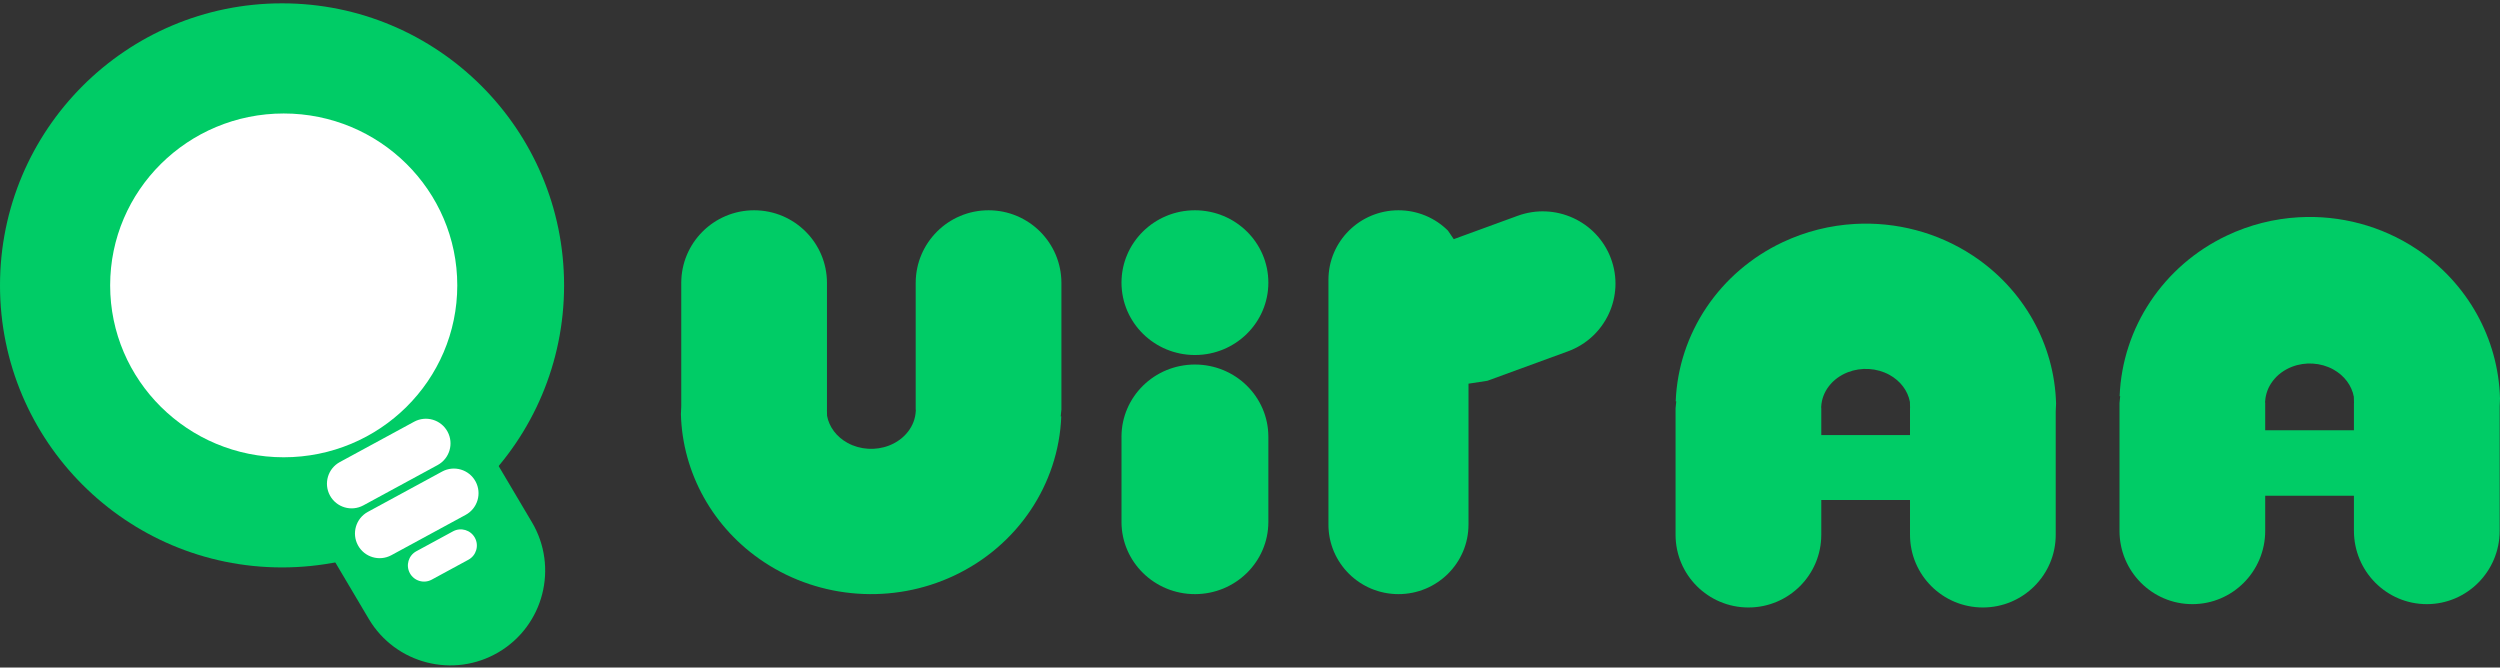 <svg width="749" height="200" xmlns="http://www.w3.org/2000/svg" xmlns:xlink="http://www.w3.org/1999/xlink" overflow="hidden"><rect width="100%" height="100%" fill="#333333" stroke="none"/><defs><clipPath id="clip0"><rect x="291" y="346" width="749" height="200"/></clipPath></defs><g clip-path="url(#clip0)" transform="translate(-291 -346)"><path d="M394.226 463.438C407.725 455.44 425.151 459.9 433.148 473.399L450.365 502.46C458.362 515.959 453.902 533.385 440.403 541.382L440.403 541.382C426.904 549.379 409.478 544.919 401.481 531.421L384.264 502.359C376.267 488.861 380.727 471.435 394.226 463.438Z" fill="#00CC66" fill-rule="evenodd"/><path d="M291 431.5C291 384.832 328.832 347 375.5 347 422.168 347 460 384.832 460 431.5 460 478.168 422.168 516 375.5 516 328.832 516 291 478.168 291 431.5Z" fill="#00CC66" fill-rule="evenodd"/><path d="M324 431.5C324 403.057 347.281 380 376 380 404.719 380 428 403.057 428 431.5 428 459.943 404.719 483 376 483 347.281 483 324 459.943 324 431.5Z" fill="#FFFFFF" fill-rule="evenodd"/><path d="M389.849 494.444C387.904 490.859 389.232 486.376 392.816 484.431L415.068 472.351C418.652 470.406 423.135 471.734 425.081 475.318L425.081 475.318C427.026 478.903 425.698 483.386 422.114 485.331L399.862 497.411C396.278 499.356 391.795 498.028 389.849 494.444Z" fill="#FFFFFF" fill-rule="evenodd"/><path d="M398.243 509.369C396.298 505.784 397.626 501.301 401.21 499.356L423.462 487.276C427.046 485.331 431.529 486.659 433.475 490.243L433.475 490.243C435.421 493.827 434.092 498.311 430.508 500.256L408.256 512.336C404.672 514.281 400.189 512.953 398.243 509.369Z" fill="#FFFFFF" fill-rule="evenodd"/><path d="M413.789 517.714C412.514 515.366 413.384 512.428 415.733 511.153L426.723 505.187C429.071 503.912 432.009 504.782 433.284 507.131L433.284 507.131C434.559 509.48 433.689 512.418 431.34 513.693L420.351 519.659C418.002 520.934 415.064 520.063 413.789 517.714Z" fill="#FFFFFF" fill-rule="evenodd"/><path d="M516.933 409C528.988 409 538.761 418.75 538.761 430.777L538.761 468.685 538.747 468.824 538.789 470.596C539.413 473.91 541.622 476.895 544.962 478.716 548.713 480.76 553.363 481.043 557.396 479.471 562.06 477.652 565.15 473.65 565.363 469.15L565.391 469.151 565.344 468.685 565.344 430.777C565.344 418.75 575.116 409 587.172 409 599.227 409 609 418.75 609 430.777L609 468.685 608.791 470.757 608.959 470.763C608.157 491.191 595.821 509.526 576.875 518.449 558.541 527.084 536.854 525.563 519.99 514.458 504.653 504.359 495.468 487.766 495 470.087L495.105 467.744 495.105 430.777C495.105 418.75 504.877 409 516.933 409Z" fill="#00CC66" fill-rule="evenodd"/><path d="M649 455.214C661.15 455.214 671 464.902 671 476.852L671 502.362C671 514.312 661.15 524 649 524 636.85 524 627 514.312 627 502.362L627 476.852C627 464.902 636.85 455.214 649 455.214ZM649 409C661.15 409 671 418.707 671 430.681 671 442.655 661.15 452.362 649 452.362 636.85 452.362 627 442.655 627 430.681 627 418.707 636.85 409 649 409Z" fill="#00CC66" fill-rule="evenodd"/><path d="M709.98 409C715.774 409 721.019 411.332 724.816 415.103L726.546 417.652 745.682 410.657C756.974 406.529 769.497 412.274 773.653 423.489 777.809 434.704 772.025 447.142 760.733 451.269L736.628 460.081 730.961 460.951 730.961 503.163C730.961 514.671 721.567 524 709.98 524L709.98 524C698.393 524 689 514.671 689 503.163L689 429.837C689 418.329 698.393 409 709.98 409Z" fill="#00CC66" fill-rule="evenodd"/><path d="M850.927 456.551C848.791 456.421 846.62 456.743 844.604 457.529 839.94 459.348 836.85 463.35 836.637 467.85L836.609 467.849 836.656 468.315 836.656 476.352 863.239 476.352 863.239 468.315 863.253 468.176 863.211 466.404C862.587 463.09 860.378 460.105 857.038 458.284 855.162 457.262 853.062 456.68 850.927 456.551ZM846.734 413.091C859.046 412.405 871.47 415.602 882.01 422.542 897.347 432.641 906.532 449.234 907 466.913L906.895 469.256 906.895 506.223C906.895 518.25 897.123 528 885.067 528 873.012 528 863.239 518.25 863.239 506.223L863.239 495.805 836.656 495.805 836.656 506.223C836.656 518.25 826.884 528 814.828 528 802.773 528 793 518.25 793 506.223L793 468.315 793.209 466.243 793.041 466.237C793.843 445.809 806.179 427.474 825.125 418.551 832 415.313 839.347 413.503 846.734 413.091Z" fill="#00CC66" fill-rule="evenodd"/><path d="M983.927 454.929C981.791 454.799 979.62 455.124 977.604 455.917 972.94 457.751 969.85 461.788 969.637 466.327L969.609 466.326 969.656 466.796 969.656 474.903 996.239 474.903 996.239 466.796 996.253 466.655 996.211 464.868C995.587 461.526 993.378 458.515 990.038 456.678 988.162 455.647 986.062 455.06 983.927 454.929ZM979.734 411.092C992.046 410.4 1004.47 413.624 1015.01 420.625 1030.35 430.812 1039.53 447.549 1040 465.381L1039.9 467.745 1039.9 505.034C1039.9 517.165 1030.12 527 1018.07 527 1006.01 527 996.239 517.165 996.239 505.034L996.239 494.525 969.656 494.525 969.656 505.034C969.656 517.165 959.884 527 947.828 527 935.773 527 926 517.165 926 505.034L926 466.796 926.209 464.706 926.041 464.7C926.843 444.094 939.179 425.6 958.125 416.599 965 413.333 972.347 411.507 979.734 411.092Z" fill="#00CC66" fill-rule="evenodd"/></g></svg>
